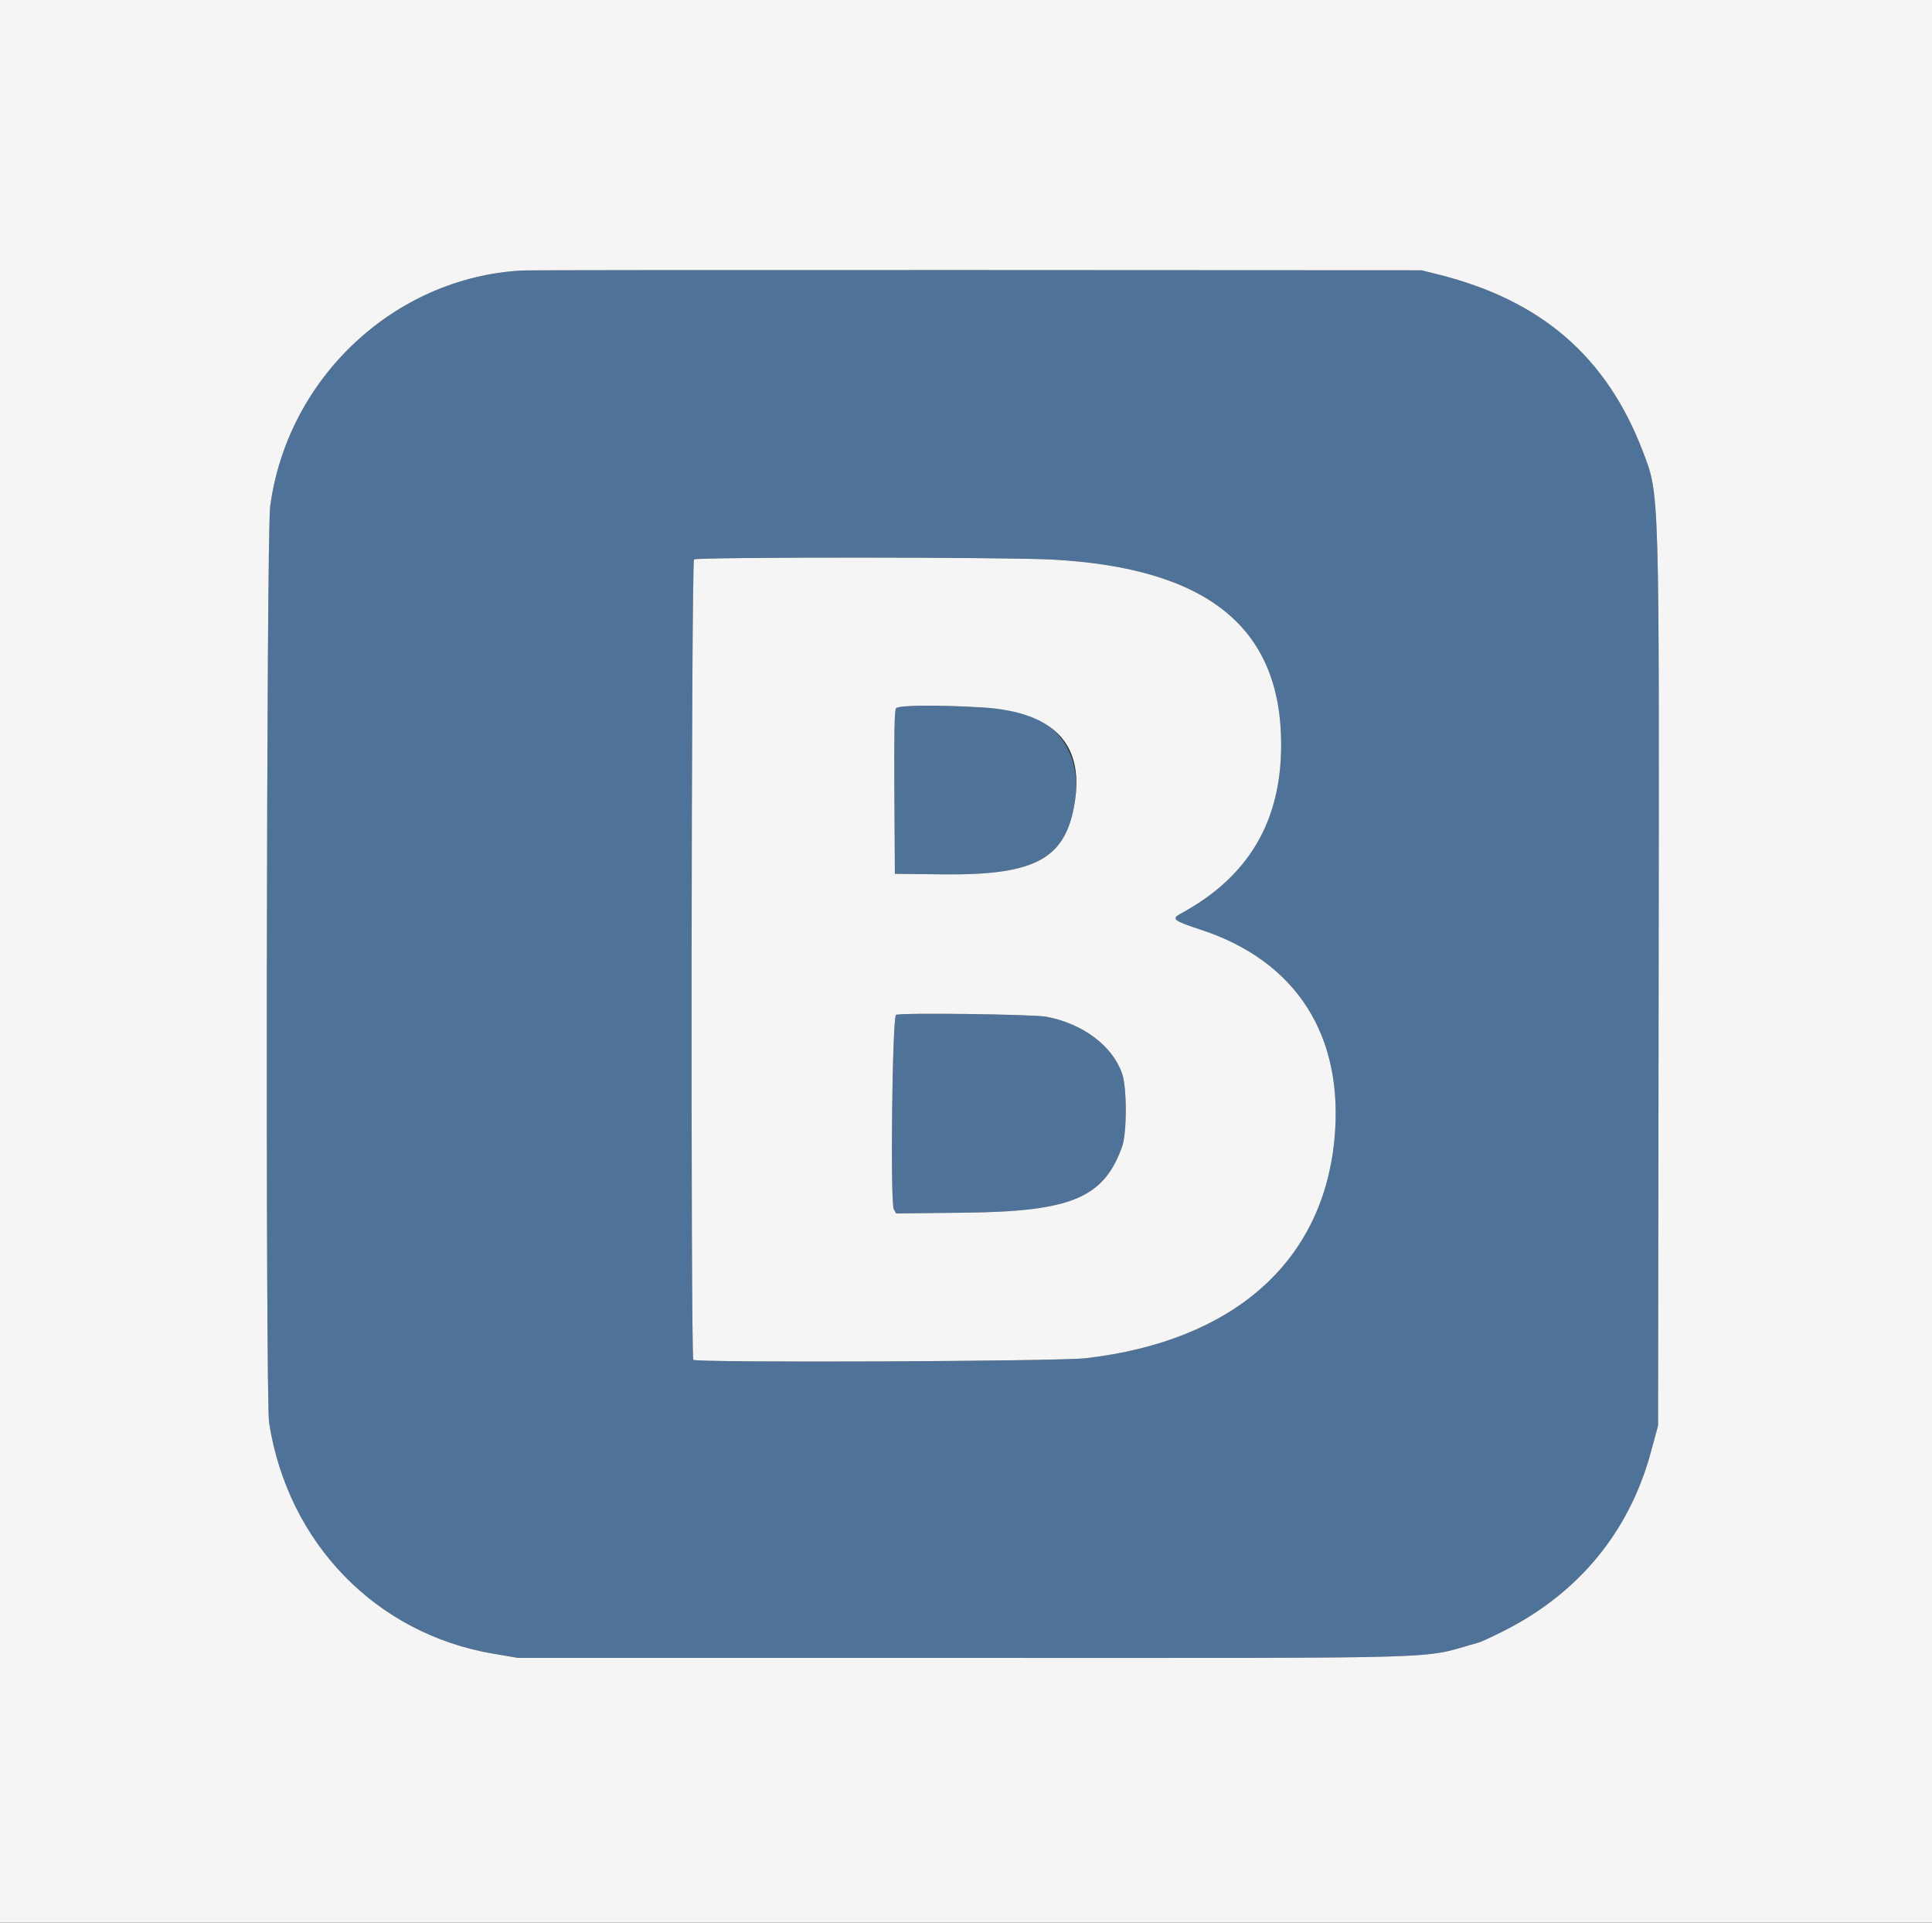 <svg id="svg" version="1.1" xmlns="http://www.w3.org/2000/svg" xmlns:xlink="http://www.w3.org/1999/xlink" width="400" height="398" viewBox="0, 0, 400,398"><rect x="0" y="0" width="400" height="398" fill="#333333" stroke="none"/><g id="svgg"><path id="path0" d="M108.060 55.993 C 81.657 57.441,59.459 78.257,55.933 104.876 C 55.159 110.719,54.954 289.643,55.716 294.527 C 59.601 319.442,77.873 338.245,102.186 342.346 L 107.264 343.203 199.801 343.203 C 304.202 343.203,293.490 343.526,306.269 339.986 C 306.706 339.865,308.945 338.821,311.244 337.667 C 326.807 329.853,337.303 317.133,341.780 300.658 L 343.284 295.124 343.400 203.781 C 343.531 100.322,343.596 102.539,340.166 93.532 C 332.671 73.852,319.140 62.145,297.711 56.798 L 294.328 55.953 202.388 55.908 C 151.821 55.883,109.373 55.921,108.060 55.993 M217.898 115.837 C 250.066 117.593,265.283 129.931,265.250 154.229 C 265.228 170.181,258.427 181.577,244.408 189.155 C 242.458 190.209,242.972 190.615,248.576 192.448 C 268.470 198.954,278.367 214.517,276.267 235.993 C 273.786 261.361,255.224 277.650,224.795 281.162 C 218.947 281.837,143.944 282.142,143.546 281.493 C 142.978 280.568,143.121 116.167,143.689 115.808 C 144.506 115.291,208.363 115.316,217.898 115.837 M185.517 146.613 C 185.193 147.004,185.095 151.903,185.170 164.026 L 185.274 180.896 195.316 181.002 C 214.512 181.205,220.735 177.753,222.552 165.893 C 223.910 157.032,219.706 149.876,211.741 147.492 C 207.490 146.220,186.429 145.514,185.517 146.613 M185.512 210.090 C 184.739 210.616,184.297 248.896,185.048 250.298 L 185.529 251.198 199.730 251.039 C 221.801 250.791,228.493 247.992,232.309 237.413 C 233.335 234.569,233.343 225.161,232.322 222.236 C 230.325 216.514,224.240 211.929,216.725 210.484 C 213.973 209.955,186.225 209.605,185.512 210.090 " stroke="none" fill="#4f7299" fill-rule="evenodd"></path><path id="path1" d="M0.000 199.005 L 0.000 398.010 200.000 398.010 L 400.000 398.010 400.000 199.005 L 400.000 0.000 200.000 0.000 L 0.000 0.000 0.000 199.005 M297.711 56.798 C 319.140 62.145,332.671 73.852,340.166 93.532 C 343.596 102.539,343.531 100.322,343.400 203.781 L 343.284 295.124 341.780 300.658 C 337.303 317.133,326.807 329.853,311.244 337.667 C 308.945 338.821,306.706 339.865,306.269 339.986 C 293.490 343.526,304.202 343.203,199.801 343.203 L 107.264 343.203 102.186 342.346 C 77.873 338.245,59.601 319.442,55.716 294.527 C 54.954 289.643,55.159 110.719,55.933 104.876 C 59.459 78.257,81.657 57.441,108.060 55.993 C 109.373 55.921,151.821 55.883,202.388 55.908 L 294.328 55.953 297.711 56.798 M143.689 115.808 C 143.121 116.167,142.978 280.568,143.546 281.493 C 143.944 282.142,218.947 281.837,224.795 281.162 C 255.224 277.650,273.786 261.361,276.267 235.993 C 278.367 214.517,268.470 198.954,248.576 192.448 C 242.972 190.615,242.458 190.209,244.408 189.155 C 258.427 181.577,265.228 170.181,265.250 154.229 C 265.283 129.931,250.066 117.593,217.898 115.837 C 208.363 115.316,144.506 115.291,143.689 115.808 M203.582 146.464 C 218.019 147.367,224.391 153.893,222.552 165.893 C 220.735 177.753,214.512 181.205,195.316 181.002 L 185.274 180.896 185.170 164.026 C 185.095 151.903,185.193 147.004,185.517 146.613 C 186.063 145.955,194.357 145.887,203.582 146.464 M216.725 210.484 C 224.240 211.929,230.325 216.514,232.322 222.236 C 233.343 225.161,233.335 234.569,232.309 237.413 C 228.493 247.992,221.801 250.791,199.730 251.039 L 185.529 251.198 185.048 250.298 C 184.297 248.896,184.739 210.616,185.512 210.090 C 186.225 209.605,213.973 209.955,216.725 210.484 " stroke="none" fill="#f5f5f5" fill-rule="evenodd"></path></g></svg>